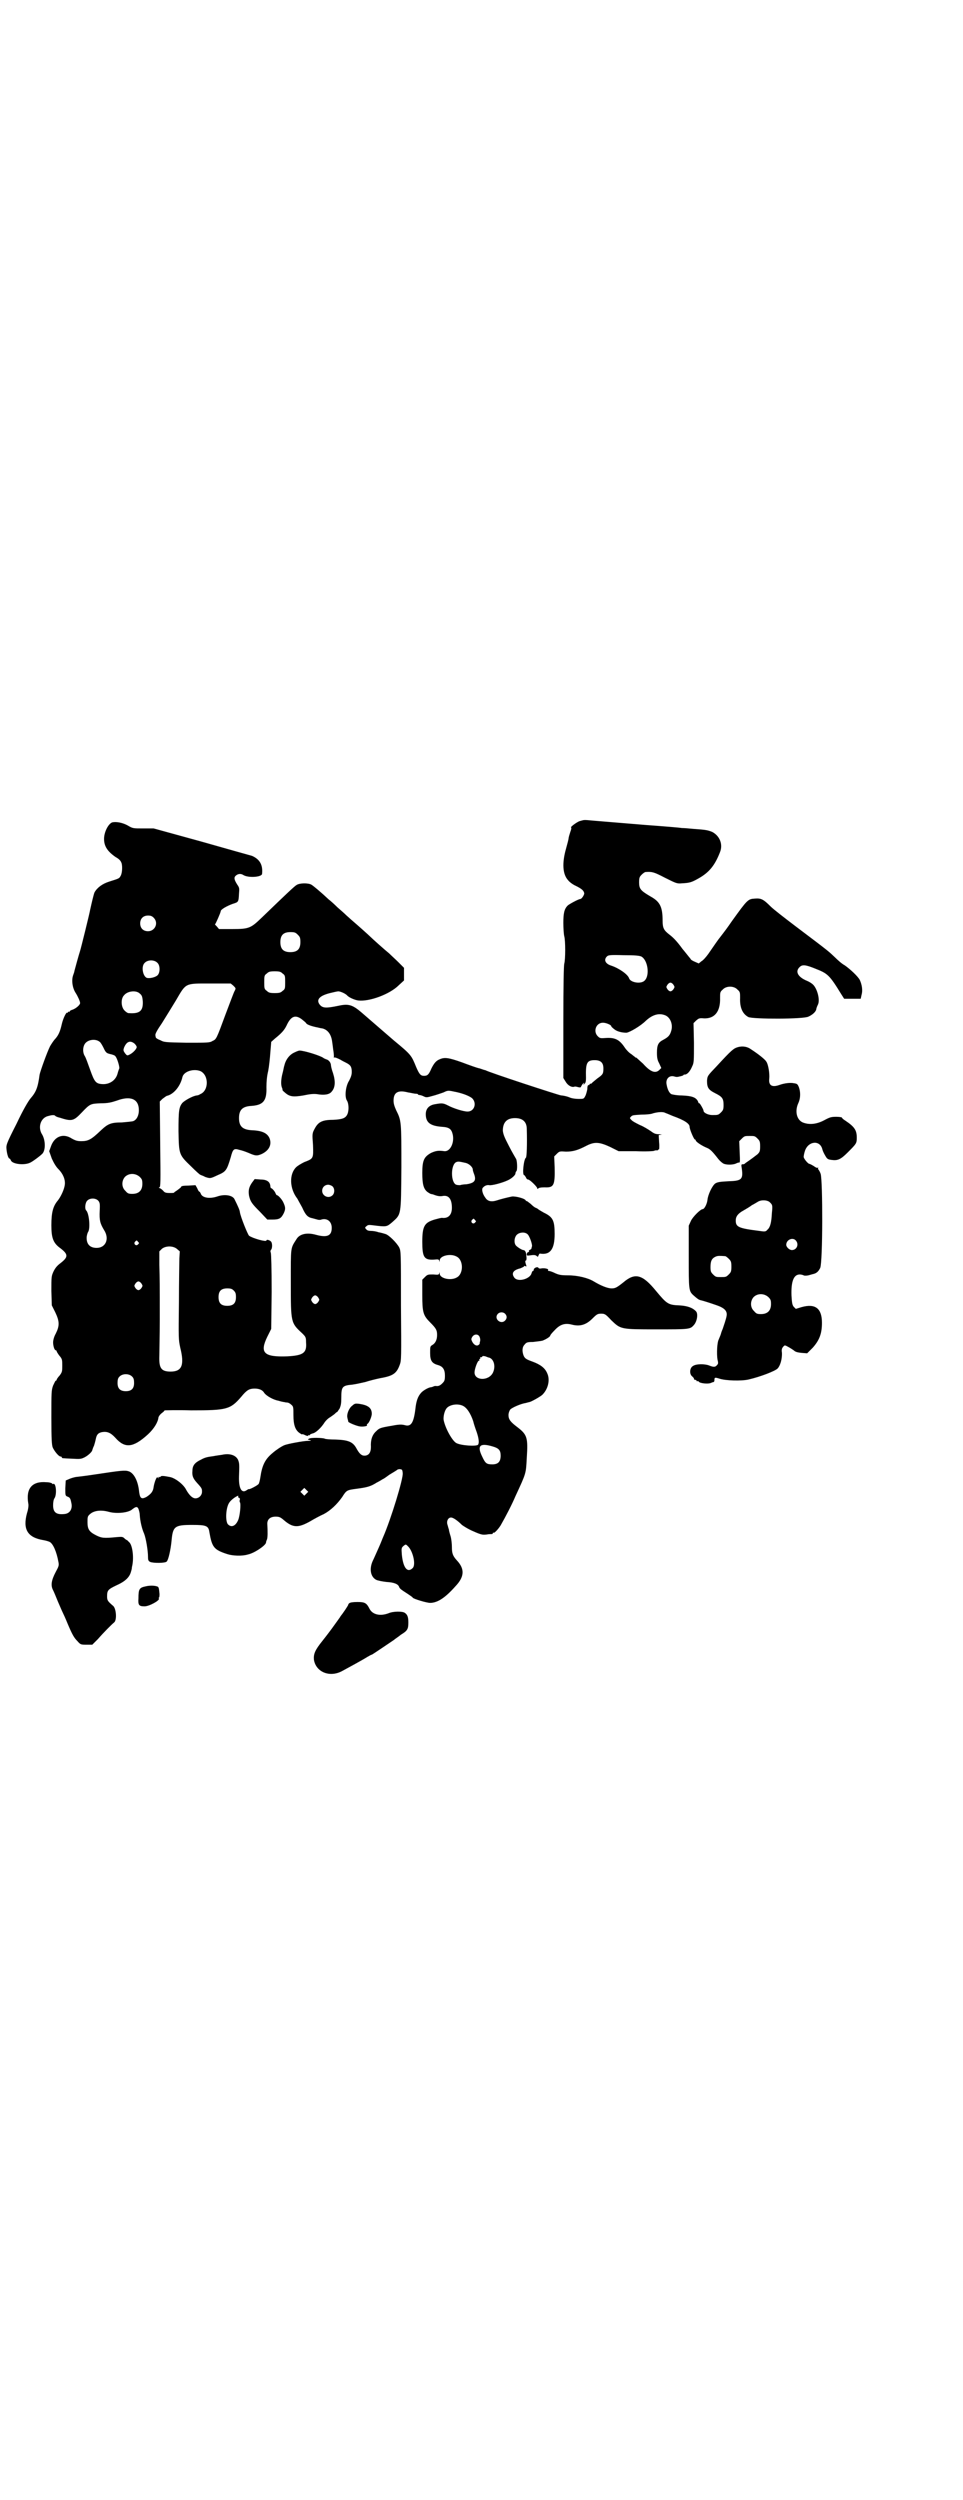 <?xml version="1.0" standalone="no"?>
<!DOCTYPE svg PUBLIC "-//W3C//DTD SVG 20010904//EN"
 "http://www.w3.org/TR/2001/REC-SVG-20010904/DTD/svg10.dtd">
<svg version="1.0" xmlns="http://www.w3.org/2000/svg"
 width="1106pt" height="2870pt" viewBox="0 0 1106 2870"
 preserveAspectRatio="xMidYMid meet">
<g transform="translate(0,2870) scale(0.5,-0.5)"
fill="#000000" stroke="none">
<path d="M1332 3855 c-7 -2 -24 -15 -20 -15 1 0 0 -5 -2 -10 -2 -6 -4 -13 -4
-15 0 -2 -3 -13 -6 -24 -9 -32 -8 -58 5 -72 3 -4 11 -10 18 -13 14 -7 18 -11
19 -17 0 -4 -6 -13 -9 -13 -4 0 -26 -12 -29 -15 -8 -8 -10 -18 -10 -40 0 -12
1 -26 2 -30 3 -10 3 -54 0 -64 -1 -6 -2 -43 -2 -135 l0 -127 5 -8 c5 -9 14
-14 20 -12 2 1 6 0 9 -1 5 -1 6 -1 7 2 1 2 3 5 4 6 3 3 4 3 2 0 -2 -3 -1 -3 2
0 2 2 3 5 3 13 -1 35 2 41 20 41 14 0 20 -6 20 -19 0 -12 -1 -14 -14 -23 -6
-5 -11 -9 -12 -10 0 -1 -2 -2 -3 -2 -2 0 -3 -1 -3 -2 0 -1 -1 -2 -2 -1 -2 0
-3 -4 -3 -10 -1 -5 -3 -13 -5 -16 -3 -6 -4 -6 -15 -6 -6 0 -16 1 -22 4 -5 2
-14 4 -18 4 -7 1 -169 54 -174 58 -2 0 -7 2 -13 4 -6 1 -25 8 -41 14 -31 11
-40 12 -51 7 -8 -3 -13 -9 -19 -21 -6 -14 -9 -17 -17 -17 -8 0 -11 4 -18 20
-11 27 -11 28 -51 61 -16 14 -50 43 -74 64 -21 18 -30 21 -53 16 -29 -6 -37
-6 -44 3 -8 11 0 20 24 26 8 2 17 4 19 4 5 0 16 -5 20 -9 4 -5 18 -11 26 -12
25 -3 72 14 93 35 l12 11 0 15 0 14 -13 13 c-6 6 -16 15 -21 20 -10 8 -39 34
-44 39 -3 3 -24 22 -45 40 -3 3 -8 7 -11 10 -3 3 -11 10 -19 17 -7 7 -16 15
-20 18 -17 16 -36 32 -40 34 -7 4 -27 4 -34 -1 -5 -3 -22 -19 -80 -75 -25 -24
-29 -26 -67 -26 l-31 0 -5 6 c-3 3 -5 5 -4 5 1 0 13 27 13 30 0 4 14 12 28 17
13 4 13 4 14 24 1 11 1 13 -4 20 -7 11 -8 16 -4 20 5 5 12 6 18 2 11 -7 43 -5
43 3 2 20 -5 33 -23 41 -4 1 -57 16 -117 33 l-109 30 -24 0 c-24 0 -24 0 -36
7 -11 6 -25 9 -35 7 -9 -3 -19 -22 -19 -38 0 -17 8 -29 27 -42 6 -3 11 -8 12
-11 4 -6 3 -26 -1 -32 -3 -6 -4 -6 -26 -13 -16 -5 -28 -14 -34 -25 -2 -5 -6
-22 -10 -40 -1 -7 -21 -88 -23 -94 -3 -9 -12 -42 -13 -46 0 -2 -2 -7 -3 -10
-4 -11 -2 -29 6 -41 5 -8 10 -19 10 -23 0 -4 -9 -12 -17 -15 -4 -1 -7 -3 -7
-4 0 -1 -1 -2 -2 -1 -1 1 -2 0 -2 -1 0 -1 -1 -2 -2 -1 -2 1 -9 -13 -12 -26 -4
-18 -8 -26 -15 -34 -4 -4 -9 -12 -12 -17 -7 -14 -22 -56 -24 -65 -4 -30 -8
-40 -21 -55 -5 -6 -17 -26 -32 -58 -24 -47 -24 -49 -23 -59 1 -10 4 -21 7 -21
1 0 2 -2 3 -4 3 -9 32 -12 45 -5 4 2 11 7 15 10 4 3 9 7 11 9 9 7 9 31 1 45
-10 15 -5 36 11 42 10 3 17 4 19 1 1 -1 5 -3 10 -4 28 -9 32 -8 51 12 19 20
20 20 44 21 16 0 24 2 36 6 32 12 51 4 51 -22 0 -12 -5 -22 -13 -25 -3 -1 -15
-2 -26 -3 -25 0 -32 -3 -48 -18 -22 -21 -29 -25 -45 -25 -9 0 -13 1 -22 6 -20
13 -40 5 -48 -18 l-4 -11 6 -17 c5 -11 10 -19 15 -24 11 -11 16 -24 15 -35 -1
-11 -9 -28 -16 -37 -11 -13 -15 -27 -15 -57 0 -29 4 -41 21 -53 18 -14 18 -20
0 -34 -8 -6 -12 -11 -16 -19 -5 -11 -5 -12 -5 -45 l1 -33 8 -16 c10 -21 10
-31 1 -49 -4 -7 -6 -15 -6 -20 0 -8 3 -18 6 -18 1 0 2 -1 2 -2 0 -1 3 -6 6
-10 7 -8 7 -10 7 -23 0 -13 0 -15 -6 -23 -4 -4 -7 -9 -7 -10 0 -1 -1 -2 -2 -2
-1 0 -3 -5 -6 -11 -4 -11 -4 -15 -4 -73 0 -52 1 -63 3 -69 4 -9 14 -21 18 -21
2 0 3 -1 3 -2 0 -2 0 -2 24 -3 17 -1 20 -1 28 3 8 4 18 13 18 17 1 2 1 4 4 10
1 3 3 10 4 15 2 10 5 14 14 16 12 2 20 -1 31 -13 22 -25 41 -23 75 8 14 13 23
28 24 39 1 3 4 7 8 10 3 2 6 5 6 6 0 0 28 1 61 0 82 0 90 2 115 31 13 16 19
19 31 19 10 0 18 -3 22 -10 5 -7 21 -16 33 -18 6 -2 12 -3 13 -3 0 0 3 -1 6
-1 3 0 7 -2 10 -5 5 -4 5 -6 5 -24 0 -22 4 -34 14 -41 3 -2 6 -4 6 -3 0 1 3 0
7 -2 4 -2 7 -2 7 -1 0 1 1 2 2 1 1 -1 2 0 2 1 0 1 3 2 6 3 7 1 20 13 28 26 3
4 8 9 12 11 4 3 9 6 11 8 2 2 4 4 5 4 1 0 3 4 6 8 3 7 4 12 4 25 0 25 2 28 25
30 8 1 21 4 30 6 9 3 25 7 35 9 29 5 37 11 44 30 4 10 4 16 3 136 0 124 0 125
-4 134 -6 11 -24 29 -32 31 -3 1 -10 3 -16 4 -5 2 -13 3 -17 3 -5 0 -9 1 -11
4 -3 3 -3 4 1 7 3 3 6 3 14 2 32 -4 32 -4 45 7 21 19 20 14 21 126 0 106 0
107 -12 131 -4 9 -6 15 -6 22 0 19 10 25 33 19 7 -1 14 -3 18 -3 3 0 5 -1 5
-1 0 -1 1 -2 3 -2 2 0 6 -1 10 -3 6 -3 7 -3 21 1 8 2 19 6 25 8 8 4 10 5 23 2
17 -3 34 -9 42 -15 12 -11 6 -31 -10 -31 -9 0 -32 7 -45 14 -10 5 -13 6 -29 3
-14 -2 -22 -10 -22 -23 0 -19 10 -27 37 -29 17 -1 22 -5 25 -18 4 -19 -6 -39
-19 -38 -14 2 -20 1 -31 -4 -16 -9 -20 -17 -20 -46 0 -26 3 -36 11 -43 4 -3 8
-5 8 -5 1 0 3 -1 5 -1 10 -4 16 -5 22 -4 14 3 22 -6 22 -27 0 -16 -8 -25 -23
-23 -2 0 -10 -2 -17 -4 -23 -7 -28 -15 -28 -51 0 -35 4 -42 26 -41 11 1 12 1
13 -3 0 -3 1 -2 1 1 0 11 25 17 39 9 16 -8 16 -40 0 -48 -14 -8 -39 -2 -39 9
0 3 -1 4 -1 1 -1 -4 -2 -4 -14 -3 -12 0 -13 0 -19 -6 l-6 -6 0 -35 c0 -40 2
-47 18 -63 14 -14 16 -18 16 -29 0 -11 -4 -19 -11 -23 -5 -3 -5 -4 -5 -18 0
-18 4 -24 18 -28 11 -3 16 -10 16 -24 0 -11 -1 -13 -6 -18 -5 -5 -9 -7 -15 -6
-1 0 -3 0 -5 -1 -2 -1 -5 -2 -7 -2 -6 -1 -18 -8 -22 -13 -7 -8 -11 -18 -13
-38 -4 -31 -10 -40 -24 -36 -8 2 -13 2 -34 -2 -23 -4 -25 -5 -32 -12 -9 -8
-13 -20 -12 -36 0 -13 -5 -20 -15 -20 -7 0 -12 5 -19 18 -8 14 -19 18 -47 19
-13 0 -24 1 -25 2 -4 2 -32 3 -36 0 -4 -2 -4 -2 1 -3 5 -1 4 -2 -3 -2 -11 0
-48 -7 -55 -10 -7 -3 -19 -11 -27 -18 -17 -14 -24 -28 -28 -56 -1 -7 -3 -14
-4 -15 -2 -3 -19 -12 -22 -12 -1 1 -3 -1 -5 -2 -12 -9 -19 4 -18 32 1 26 1 29
-2 37 -5 11 -19 16 -37 12 -6 -1 -15 -2 -19 -3 -15 -2 -20 -3 -29 -8 -15 -7
-20 -14 -20 -26 -1 -11 1 -17 11 -28 11 -12 11 -13 11 -20 0 -8 -7 -15 -15
-15 -7 0 -14 7 -21 19 -6 13 -26 28 -38 30 -15 3 -20 3 -21 1 -1 -1 -2 -2 -3
-1 -1 1 -2 0 -2 -1 0 -3 0 -3 -2 0 -2 3 -7 -10 -9 -21 -1 -11 -6 -17 -17 -24
-12 -6 -15 -3 -17 17 -3 22 -12 38 -23 42 -9 3 -17 2 -77 -7 -6 -1 -27 -4 -45
-6 -5 -1 -12 -3 -16 -5 l-7 -3 -1 -18 c0 -16 0 -17 5 -19 6 -2 7 -5 9 -15 3
-14 -4 -24 -16 -25 -19 -2 -26 4 -26 20 0 7 1 13 3 16 6 8 4 37 -3 33 -1 -1
-2 0 -2 1 -1 1 -6 3 -13 3 -33 3 -48 -14 -42 -49 1 -4 0 -13 -3 -22 -10 -37 1
-56 38 -62 6 -1 12 -3 14 -4 8 -4 16 -23 20 -45 2 -9 1 -11 -6 -24 -10 -19
-12 -31 -6 -42 2 -4 7 -16 11 -26 4 -9 9 -21 11 -25 2 -4 7 -15 11 -25 11 -26
15 -33 23 -41 7 -8 8 -8 21 -8 l13 0 13 13 c13 15 31 33 37 38 7 5 5 32 -2 38
-13 11 -14 13 -14 22 0 14 2 16 23 26 20 9 29 19 32 31 1 3 2 7 2 10 5 19 2
47 -5 56 -3 3 -6 6 -6 6 -1 0 -4 2 -6 4 -4 4 -6 4 -18 3 -30 -3 -35 -2 -47 4
-16 8 -20 14 -20 30 0 12 0 14 6 19 9 8 25 10 43 5 18 -5 46 -2 54 6 8 6 11 7
14 1 1 -3 3 -9 3 -14 1 -15 5 -32 10 -43 4 -10 9 -38 9 -54 0 -7 1 -9 5 -11 7
-3 35 -3 38 1 4 4 9 27 11 47 3 34 7 37 48 37 32 0 37 -2 39 -17 6 -34 10 -40
41 -50 12 -4 34 -5 47 -1 15 3 40 20 42 27 0 2 1 5 2 7 2 4 2 18 1 37 0 10 7
16 19 16 8 0 11 -1 19 -8 21 -18 33 -18 60 -3 10 6 25 14 32 17 15 8 30 22 42
39 10 16 11 16 33 19 23 3 32 5 46 14 8 4 14 8 14 8 1 0 7 4 15 10 8 5 17 10
19 12 4 2 11 1 11 -2 0 0 1 -3 1 -6 2 -11 -27 -106 -45 -147 -1 -2 -5 -13 -10
-24 -5 -11 -11 -25 -14 -31 -8 -18 -5 -36 8 -43 4 -2 15 -4 24 -5 18 -1 27 -5
29 -12 2 -4 5 -6 19 -15 6 -4 12 -8 12 -9 2 -3 32 -12 40 -12 17 0 35 12 58
38 21 22 22 40 3 60 -9 10 -11 16 -11 30 0 7 -1 18 -3 25 -2 6 -4 14 -4 16 -1
2 -2 7 -3 10 -3 8 1 17 8 17 5 0 15 -7 25 -17 4 -3 15 -10 27 -15 18 -8 21 -8
30 -7 5 1 10 1 12 1 1 0 2 1 2 2 0 1 1 2 2 1 2 -1 11 9 16 17 12 21 26 48 34
67 25 54 24 51 26 88 3 46 1 53 -21 70 -16 12 -21 18 -21 28 0 5 2 10 4 13 4
4 23 13 36 15 4 1 7 2 8 2 5 1 26 13 30 17 13 13 18 34 11 49 -5 12 -15 20
-34 27 -14 5 -17 7 -20 13 -4 10 -4 20 2 26 4 5 6 6 19 6 8 1 18 2 22 3 8 3
18 9 18 12 0 1 4 6 10 12 12 13 23 17 39 13 19 -5 33 -1 48 14 10 10 12 11 20
11 8 0 10 -1 23 -15 22 -21 21 -21 105 -21 72 0 76 0 84 9 8 8 11 26 6 32 -8
9 -21 13 -38 14 -26 1 -29 3 -54 33 -31 38 -48 43 -75 20 -15 -12 -19 -14 -27
-14 -10 0 -26 7 -41 16 -13 8 -37 14 -59 14 -16 0 -21 1 -30 5 -6 3 -12 5 -14
5 -2 0 -3 1 -2 2 2 3 -8 5 -15 4 -4 -1 -7 0 -7 1 -2 4 -11 0 -11 -4 0 -2 -1
-3 -2 -3 -1 0 -2 -2 -3 -5 -3 -13 -30 -21 -39 -11 -8 10 -4 18 13 22 5 2 9 4
9 5 0 1 1 1 3 0 2 -1 3 0 2 1 -3 9 -3 12 -1 12 1 0 2 4 1 10 0 9 -3 14 -7 14
-3 0 -16 8 -18 12 -4 7 -2 18 3 23 6 6 18 7 24 2 5 -3 12 -24 11 -28 0 -1 -1
-3 -1 -4 0 -2 -1 -3 -3 -4 -2 -1 -4 -2 -3 -3 1 -1 0 -2 -2 -3 -2 0 -3 -3 -3
-5 0 -3 1 -3 9 -2 6 1 10 1 13 -1 3 -3 4 -3 5 1 1 2 2 4 3 4 24 -4 34 10 34
45 0 31 -4 39 -25 49 -7 4 -12 7 -13 8 -1 1 -3 2 -5 3 -2 0 -8 5 -12 9 -5 4
-9 7 -10 7 0 -1 -1 -1 -1 0 0 5 -23 11 -32 10 -10 -2 -26 -6 -35 -9 -12 -4
-21 -2 -26 6 -7 9 -9 20 -6 23 4 5 10 7 15 6 6 -1 29 5 42 11 9 4 18 12 18 16
0 2 1 4 2 5 3 2 2 26 -1 29 -1 2 -9 15 -16 29 -11 21 -13 27 -14 35 0 19 9 29
28 29 18 0 27 -9 27 -25 1 -34 0 -65 -2 -66 -5 -3 -9 -40 -4 -40 1 0 2 -2 4
-5 1 -3 3 -5 5 -5 4 0 21 -17 21 -20 0 -2 0 -2 2 -1 1 2 6 3 15 3 21 -1 24 4
23 46 l-1 25 6 6 c6 6 7 6 21 5 16 0 27 3 48 14 18 9 29 8 53 -3 l20 -10 40 0
c22 -1 41 0 42 1 1 1 4 1 6 1 1 0 3 0 3 1 0 1 1 2 2 1 0 0 1 7 0 16 l-1 17 6
1 c4 0 2 0 -4 1 -9 0 -12 1 -20 7 -6 4 -17 11 -25 14 -8 4 -16 8 -19 11 -5 5
-5 5 -1 9 3 3 7 3 23 4 11 0 23 1 27 3 11 3 23 4 28 1 3 -1 10 -4 17 -7 28
-10 39 -18 39 -25 0 -6 10 -29 12 -29 1 0 2 -1 2 -2 0 -3 13 -12 25 -17 8 -3
13 -8 27 -26 4 -5 10 -10 13 -11 8 -3 23 -2 28 1 2 1 5 2 6 2 3 -1 3 2 2 24
l-1 25 6 6 c6 6 7 6 18 6 11 0 12 0 18 -6 5 -5 6 -7 6 -18 0 -11 -1 -13 -6
-18 -5 -4 -17 -13 -26 -19 -2 -1 -3 -3 -4 -3 -1 -1 -2 -1 -4 -1 -3 0 -3 -1 -3
-4 5 -31 2 -34 -30 -35 -20 -1 -25 -2 -30 -5 -7 -5 -17 -26 -18 -38 -1 -9 -7
-21 -11 -21 -5 0 -23 -18 -27 -27 l-5 -11 0 -70 c0 -78 0 -80 11 -90 9 -8 12
-10 16 -11 5 -1 21 -6 38 -12 17 -6 24 -13 22 -24 -1 -7 -7 -24 -9 -30 -1 -2
-3 -7 -4 -11 -1 -4 -4 -10 -5 -13 -4 -7 -5 -33 -3 -46 2 -8 2 -10 -1 -13 -4
-5 -8 -5 -18 -1 -10 4 -30 4 -37 -1 -8 -4 -9 -19 -2 -24 2 -2 4 -4 4 -5 0 -2
1 -3 3 -3 2 0 3 -1 3 -2 0 -1 1 -2 2 -1 1 1 2 0 3 -1 2 -4 22 -6 28 -3 2 1 5
2 6 2 1 0 2 2 2 4 0 7 1 7 11 4 14 -5 52 -6 68 -2 26 6 60 19 66 25 6 6 11 22
10 37 -1 6 0 10 3 13 3 4 4 4 11 0 4 -2 10 -6 13 -8 4 -4 9 -5 18 -6 l13 -1
13 13 c15 17 21 32 21 57 0 33 -15 45 -47 36 l-13 -4 -5 5 c-3 4 -4 8 -5 26
-1 32 5 48 19 48 3 0 7 -1 9 -2 1 -1 6 -1 11 0 4 1 10 3 11 3 8 2 12 6 16 14
6 14 6 200 1 216 -2 6 -5 10 -6 11 0 0 0 1 0 2 1 2 1 2 -1 1 -1 -1 -5 1 -9 4
-5 3 -9 5 -10 5 -3 0 -13 12 -13 16 0 2 1 8 3 14 8 23 35 25 40 3 1 -4 4 -10
7 -15 4 -7 6 -8 14 -9 14 -2 21 1 37 17 20 20 21 21 21 34 0 17 -5 25 -26 39
-5 3 -8 6 -8 7 0 1 -6 2 -13 2 -12 0 -15 -1 -28 -8 -17 -9 -34 -11 -49 -5 -14
6 -19 26 -10 45 5 11 5 25 1 36 -3 7 -4 8 -11 9 -9 2 -23 0 -34 -4 -17 -6 -25
-1 -23 15 1 11 -2 32 -7 39 -3 5 -18 17 -35 28 -8 6 -19 8 -30 5 -10 -3 -14
-6 -49 -44 -21 -22 -21 -22 -22 -33 0 -16 3 -21 19 -29 16 -8 19 -12 19 -27 0
-10 -1 -12 -6 -17 -6 -6 -7 -6 -20 -6 -9 0 -20 5 -20 10 0 3 -10 20 -10 17 0
-1 -2 1 -3 5 -5 9 -14 12 -37 13 -11 0 -21 2 -24 3 -5 3 -9 11 -11 23 -2 12 6
20 16 18 8 -2 7 -2 16 0 4 1 7 2 7 3 0 1 2 1 4 1 5 1 11 7 16 19 4 8 4 12 4
54 l-1 45 6 6 c6 5 7 6 18 5 24 -1 38 15 37 47 0 12 0 14 6 19 8 9 26 9 34 0
6 -5 6 -7 6 -19 -1 -23 6 -37 19 -44 11 -5 127 -5 138 1 9 4 17 11 18 17 0 2
2 7 4 11 5 11 -2 37 -12 46 -2 2 -8 6 -13 8 -22 9 -28 22 -17 32 6 6 14 5 36
-4 28 -11 32 -14 59 -58 l7 -11 19 0 19 0 2 9 c3 10 1 23 -4 34 -4 8 -22 25
-35 34 -6 3 -16 12 -22 18 -15 14 -9 10 -90 71 -25 19 -51 39 -58 46 -17 17
-22 19 -36 18 -16 -1 -17 -2 -53 -52 -11 -16 -14 -20 -31 -42 -8 -11 -18 -26
-23 -33 -5 -7 -12 -15 -16 -17 l-6 -5 -9 4 c-5 2 -10 5 -10 7 -1 1 -5 6 -9 11
-4 5 -8 10 -9 11 -13 18 -22 27 -30 33 -13 10 -16 15 -16 32 0 32 -6 44 -28
56 -22 13 -26 17 -26 32 0 11 1 13 6 18 3 3 7 6 9 6 15 1 19 0 44 -13 26 -13
28 -14 39 -13 18 1 22 2 38 11 25 14 38 30 50 61 7 18 -1 37 -18 46 -10 4 -14
5 -43 7 -10 1 -22 2 -27 2 -5 1 -42 4 -83 7 -95 8 -99 8 -121 10 -22 2 -19 2
-30 -1z m-979 -222 c12 -12 3 -31 -13 -31 -11 0 -18 7 -18 18 0 11 7 18 18 18
6 0 9 -1 13 -5z m331 -39 c5 -5 6 -7 6 -17 0 -16 -7 -23 -23 -23 -16 0 -23 7
-23 23 0 16 7 23 23 23 10 0 12 -1 17 -6z m789 -50 c15 -8 20 -43 8 -55 -8 -9
-33 -5 -36 5 -3 9 -23 23 -41 29 -13 4 -18 13 -10 21 3 3 6 4 38 3 27 0 36 -1
41 -3z m-1111 -15 c6 -6 6 -22 0 -28 -5 -5 -19 -8 -25 -6 -9 4 -13 26 -5 34 7
8 23 8 30 0z m287 -24 c6 -4 6 -6 6 -20 0 -14 0 -16 -6 -20 -4 -4 -7 -5 -18
-5 -11 0 -14 1 -18 5 -6 4 -6 6 -6 20 0 14 0 16 6 20 4 4 7 5 18 5 11 0 14 -1
18 -5z m898 -26 c3 -5 3 -5 0 -10 -2 -3 -5 -5 -7 -5 -2 0 -5 2 -7 5 -3 5 -3 5
0 10 2 3 5 5 7 5 2 0 5 -2 7 -5z m-1011 -2 c6 -6 6 -6 3 -12 -2 -3 -11 -28
-21 -54 -21 -57 -21 -57 -30 -61 -6 -4 -11 -4 -59 -4 -50 1 -52 1 -61 6 -6 2
-10 5 -10 6 0 0 -1 3 -1 5 -1 3 4 12 15 28 8 13 23 37 32 52 24 41 20 39 80
39 l46 0 6 -5z m-215 -18 c5 -4 6 -7 7 -18 1 -22 -7 -29 -33 -27 -2 0 -6 3 -9
6 -8 8 -9 27 -1 35 8 10 28 12 36 4z m1207 -50 c12 -5 18 -21 14 -35 -3 -11
-7 -15 -18 -21 -12 -6 -15 -12 -15 -30 0 -11 1 -17 5 -24 l5 -11 -5 -5 c-9 -8
-20 -4 -37 15 -8 7 -15 14 -16 14 -2 0 -3 1 -3 2 -1 0 -4 3 -8 6 -4 2 -11 9
-15 15 -12 18 -22 23 -42 22 -14 -1 -15 -1 -20 4 -11 11 -4 31 12 31 7 0 19
-5 19 -8 0 -1 3 -4 7 -7 6 -5 17 -8 28 -8 8 1 33 16 44 27 15 14 30 19 45 13z
m-835 -9 c5 -4 10 -8 10 -9 2 -3 9 -6 22 -9 6 -1 12 -3 15 -3 13 -3 21 -14 23
-31 1 -6 2 -16 3 -22 1 -6 1 -12 1 -13 -1 0 -1 -1 0 -1 3 1 9 -2 15 -5 3 -2 9
-5 13 -7 10 -5 13 -9 13 -21 0 -7 -2 -12 -6 -20 -8 -12 -11 -37 -5 -46 4 -6 5
-22 1 -31 -4 -9 -11 -12 -33 -13 -25 0 -34 -5 -42 -20 -6 -11 -6 -12 -4 -38 1
-31 1 -31 -20 -39 -6 -3 -15 -8 -19 -12 -16 -16 -15 -49 3 -72 1 -2 6 -11 11
-20 8 -18 13 -23 24 -25 3 -1 8 -2 11 -3 3 -1 7 -1 9 0 13 4 24 -4 24 -19 0
-18 -10 -23 -36 -16 -21 6 -38 2 -45 -10 -14 -22 -13 -16 -13 -100 0 -92 0
-92 26 -116 8 -8 9 -9 9 -21 2 -24 -6 -30 -43 -32 -54 -2 -64 8 -46 45 l9 18
1 85 c0 54 -1 87 -2 90 -1 2 -1 4 0 6 4 3 4 17 0 20 -3 3 -10 5 -10 2 0 -4
-32 5 -40 11 -3 3 -19 42 -21 54 0 4 -5 15 -12 29 -4 10 -23 13 -40 7 -18 -6
-35 -3 -38 7 -1 2 -2 4 -3 4 -1 0 -3 3 -5 8 l-4 7 -16 -1 c-12 0 -17 -1 -17
-3 0 -1 -4 -4 -8 -7 -4 -3 -8 -5 -8 -6 0 -1 -5 -1 -10 -1 -9 0 -12 1 -15 5 -2
2 -5 5 -8 6 -2 1 -3 2 -1 2 3 0 3 12 2 98 l-1 99 6 6 c4 3 8 6 10 7 15 3 31
21 36 43 3 13 25 20 41 14 20 -9 20 -45 0 -53 -3 -2 -6 -3 -8 -3 -9 -1 -27
-11 -33 -17 -8 -10 -9 -18 -9 -65 1 -54 1 -54 29 -81 11 -11 20 -19 21 -19 1
-1 6 -2 11 -5 12 -4 12 -4 29 4 19 8 21 11 30 41 5 19 7 21 20 17 5 -1 14 -4
21 -7 16 -7 19 -7 29 -3 18 8 25 22 19 37 -5 11 -16 17 -39 18 -23 1 -31 9
-31 28 0 19 8 27 29 28 27 2 35 12 34 43 0 12 1 25 4 37 2 10 4 29 5 43 l2 24
9 8 c15 12 21 19 26 29 10 22 20 26 35 15z m-464 -52 c2 -1 6 -8 9 -14 5 -11
7 -12 15 -14 5 -1 11 -3 12 -5 4 -4 10 -24 9 -28 -1 -2 -3 -8 -4 -12 -4 -15
-18 -25 -35 -24 -15 1 -18 5 -28 33 -5 14 -10 28 -12 31 -6 9 -5 24 2 31 8 8
24 9 32 2z m80 -4 c3 -3 5 -6 5 -8 0 -4 -8 -13 -16 -17 -6 -3 -6 -3 -11 3 -4
6 -4 7 -2 13 6 14 14 17 24 9z m761 -274 c8 -2 16 -10 16 -15 0 -2 1 -5 2 -8
7 -17 3 -23 -17 -26 -5 0 -12 -1 -14 -2 -2 0 -6 0 -9 1 -13 5 -13 46 0 52 5 2
8 1 22 -2z m-749 -32 c5 -5 6 -7 6 -16 0 -15 -8 -23 -23 -23 -9 0 -11 1 -16 7
-9 8 -9 23 -1 32 9 9 24 9 34 0z m443 -22 c5 -5 5 -15 0 -20 -9 -9 -24 -2 -24
10 0 8 6 14 14 14 3 0 8 -2 10 -4z m-538 -33 c3 -4 4 -6 3 -23 -1 -22 1 -29
10 -44 13 -20 4 -41 -17 -41 -15 0 -23 8 -23 23 0 5 2 11 3 13 6 7 3 43 -4 50
-4 4 -2 18 2 22 6 7 20 7 26 0z m1543 -4 c5 -5 6 -6 4 -24 -1 -22 -4 -33 -10
-38 -4 -5 -6 -5 -19 -3 -48 6 -54 9 -54 24 0 9 5 16 18 23 5 3 14 8 19 12 6 3
12 7 14 8 8 5 23 4 28 -2z m-678 -40 c3 -3 3 -3 0 -6 -4 -5 -11 1 -7 6 4 4 4
4 7 0z m737 -47 c8 -9 2 -22 -9 -22 -6 0 -13 7 -13 12 0 12 15 18 22 10z
m-1511 -3 c3 -3 3 -3 0 -6 -4 -5 -11 1 -7 6 4 4 4 4 7 0z m89 -16 l7 -6 -1
-16 c0 -9 -1 -54 -1 -101 -1 -83 -1 -85 3 -104 10 -40 4 -55 -22 -55 -22 0
-27 8 -26 36 0 11 1 48 1 83 0 86 0 91 -1 126 l0 31 6 6 c9 7 25 7 34 0z
m1260 -17 c1 0 5 -3 8 -6 5 -5 6 -7 6 -18 0 -11 -1 -13 -6 -18 -6 -6 -7 -6
-18 -6 -11 0 -12 0 -18 6 -5 5 -6 7 -6 17 0 14 3 20 12 24 5 2 8 2 22 1z
m-1341 -63 c3 -5 3 -5 0 -10 -2 -3 -5 -5 -7 -5 -2 0 -5 2 -7 5 -3 5 -3 5 0 10
2 3 5 5 7 5 2 0 5 -2 7 -5z m212 -16 c4 -4 5 -7 5 -15 0 -14 -6 -20 -20 -20
-14 0 -20 6 -20 20 0 14 6 20 20 20 8 0 11 -1 15 -5z m1228 -15 c5 -5 6 -7 6
-16 0 -15 -8 -23 -23 -23 -9 0 -11 1 -16 7 -9 8 -9 23 -1 32 9 9 24 9 34 0z
m-1034 -1 c3 -5 3 -5 0 -10 -2 -3 -5 -5 -7 -5 -2 0 -5 2 -7 5 -3 5 -3 5 0 10
2 3 5 5 7 5 2 0 5 -2 7 -5z m429 -37 c5 -5 5 -11 0 -16 -10 -10 -27 5 -16 16
4 4 12 4 16 0z m-59 -52 c2 -4 3 -9 1 -14 0 -1 0 -2 0 -2 0 -1 -1 -3 -3 -4 -4
-3 -10 0 -14 7 -3 6 -3 7 0 12 4 6 12 7 16 1z m23 -49 c11 -4 15 -21 8 -35
-10 -19 -42 -18 -42 1 0 8 7 27 10 27 1 0 2 1 1 2 -1 1 0 2 1 2 1 0 2 1 1 2
-1 1 0 2 2 2 2 0 3 1 3 2 0 1 3 1 7 0 3 -1 7 -3 9 -3z m-820 -44 c3 -3 4 -7 4
-14 0 -13 -6 -19 -19 -19 -13 0 -19 6 -19 19 0 7 1 11 4 14 7 8 23 8 30 0z
m758 -66 c10 -4 19 -18 25 -36 1 -5 5 -17 8 -25 5 -15 6 -25 3 -29 -4 -4 -39
-2 -50 4 -9 5 -25 33 -29 53 -1 8 2 21 7 27 7 8 24 11 36 6z m70 -94 c14 -4
18 -9 18 -21 0 -14 -6 -20 -19 -20 -13 0 -16 2 -23 17 -13 26 -6 33 24 24z
m-428 -108 l-5 -5 -4 4 -5 5 4 4 5 5 4 -4 5 -5 -4 -4z m-157 -7 c0 -1 0 -2 2
-3 2 0 2 -2 2 -4 -1 -2 -1 -4 0 -6 3 -3 0 -32 -4 -41 -6 -14 -16 -18 -24 -9
-6 9 -4 41 5 51 6 8 23 18 19 12z m390 -114 c11 -10 19 -42 11 -50 -12 -12
-22 0 -25 31 -1 14 -1 15 3 19 6 5 6 5 11 0z"/>
<path d="M677 3324 c-12 -5 -21 -17 -24 -31 -1 -2 -2 -10 -4 -17 -4 -15 -4
-28 -1 -34 1 -2 1 -4 1 -4 -1 0 1 -3 5 -6 11 -10 19 -11 43 -7 14 3 23 4 31 3
17 -3 29 -1 34 6 8 9 9 23 3 42 -3 8 -5 17 -5 20 -1 6 -6 11 -11 12 -2 1 -5 2
-6 3 -6 5 -44 17 -55 17 -2 0 -7 -2 -11 -4z"/>
<path d="M579 3025 c-7 -10 -9 -18 -7 -30 3 -14 7 -19 25 -37 l17 -18 12 0
c16 0 20 3 26 15 4 9 4 13 -1 24 -3 7 -12 17 -15 17 -1 0 -2 2 -3 4 -1 4 -8
12 -10 12 -1 0 -2 2 -2 5 -1 10 -8 15 -23 15 l-13 1 -6 -8z"/>
<path d="M807 2511 c-7 -7 -11 -20 -9 -26 0 -2 2 -7 2 -9 0 -2 19 -10 27 -11
8 -1 18 1 16 3 -1 1 0 2 1 3 4 2 10 17 10 23 0 14 -9 20 -29 23 -10 1 -10 1
-18 -6z"/>
<path d="M335 2098 c-15 -3 -17 -6 -17 -28 -1 -15 1 -18 14 -18 11 0 36 14 33
18 -1 1 -1 2 0 2 1 0 2 6 1 12 -1 12 -2 13 -6 14 -6 2 -17 2 -25 0z"/>
<path d="M802 2059 c-1 -1 -2 -2 -2 -3 0 -2 -13 -21 -18 -27 0 -1 -7 -10 -14
-20 -7 -10 -20 -27 -28 -37 -16 -20 -20 -29 -19 -42 4 -28 35 -42 64 -27 13 7
48 26 59 33 4 2 8 5 10 5 4 2 45 30 51 34 2 2 10 7 16 12 15 9 17 13 17 28 0
12 -2 18 -8 22 -5 4 -27 4 -38 -1 -19 -7 -36 -3 -43 10 -7 14 -11 16 -28 16
-10 0 -17 -1 -19 -3z"/>
</g>
</svg>
